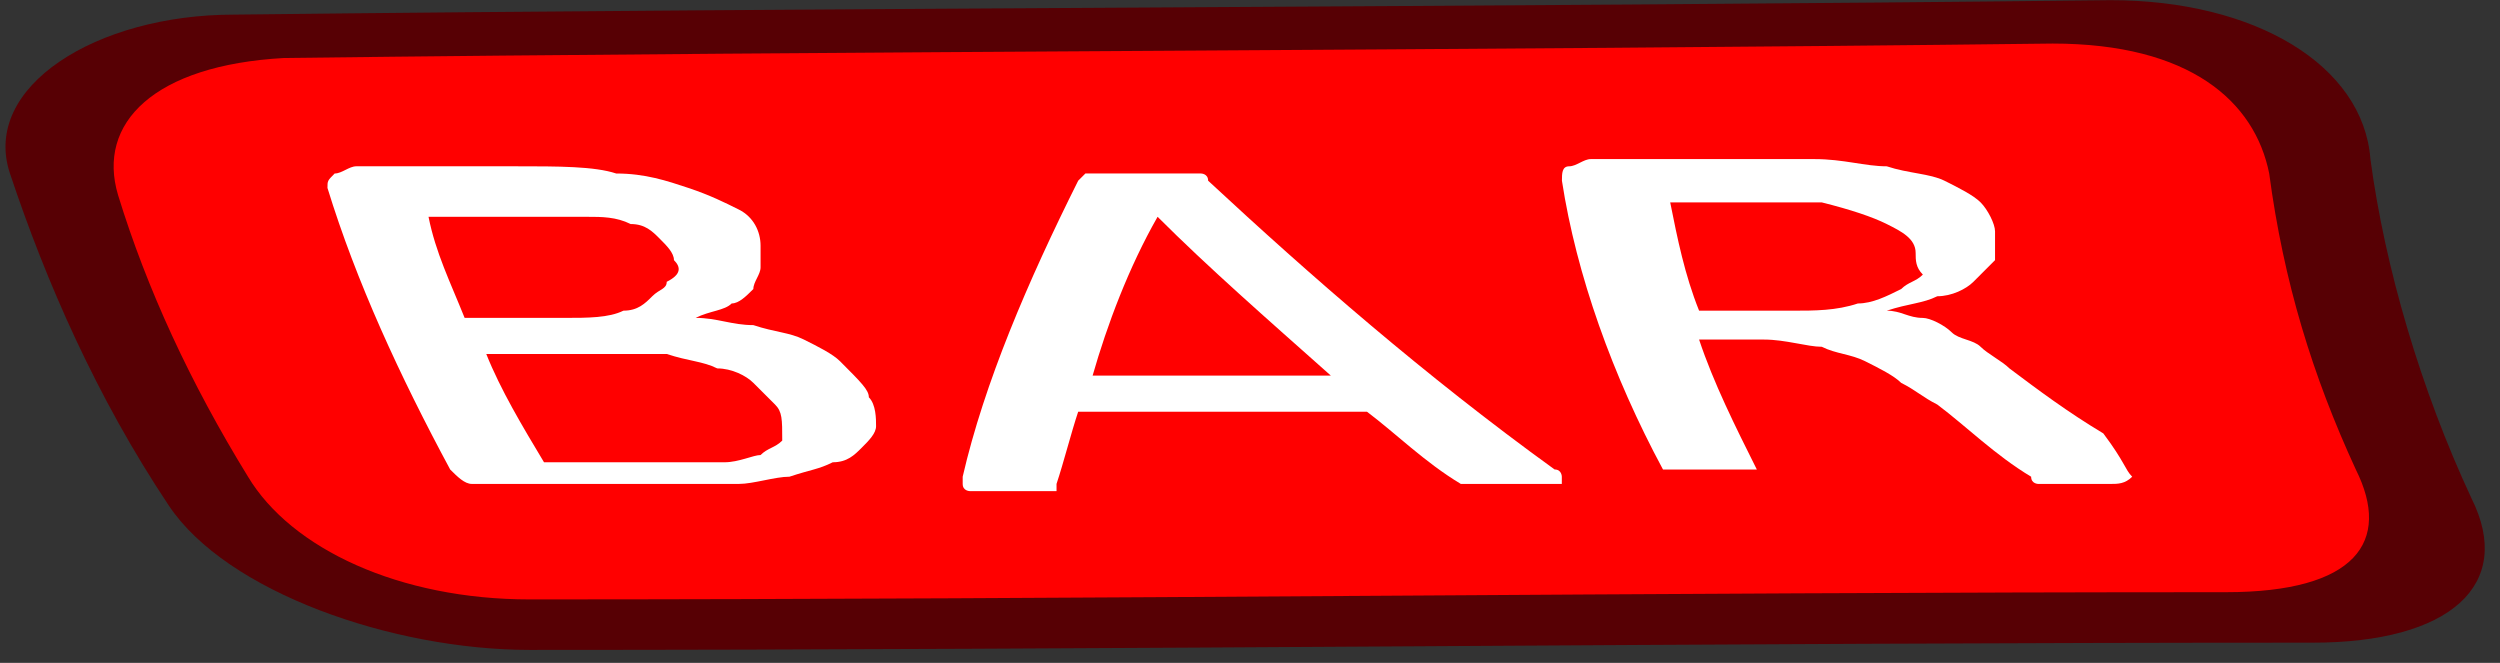 <svg width="132" height="35" viewBox="0 0 132 35" version="1.1" xmlns="http://www.w3.org/2000/svg" xmlns:xlink="http://www.w3.org/1999/xlink">
<rect x="0" y="0" width="132" height="35" fill="#333333" stroke="none"/>
<title>Group</title>
<desc>Created using Figma</desc>
<g id="Canvas" transform="translate(-1604 -2687)">
<g id="Group">
<g id="Vector">
<use xlink:href="#path0_fill" transform="translate(1604.29 2687.01)" fill="#570004"/>
</g>
<g id="Vector">
<use xlink:href="#path1_fill" transform="translate(1610 2689.3)" fill="#FF0000"/>
</g>
<g id="Group">
<g id="Vector">
<use xlink:href="#path2_fill" transform="translate(1621.29 2695.78)" fill="#FFFFFF"/>
</g>
<g id="Vector">
<use xlink:href="#path3_fill" transform="translate(1654.83 2696.16)" fill="#FFFFFF"/>
</g>
<g id="Vector">
<use xlink:href="#path4_fill" transform="translate(1686.47 2695.4)" fill="#FFFFFF"/>
</g>
</g>
</g>
</g>
<defs>
<path id="path0_fill" d="M 130.204 26.3C 132.49 30.874 129.06 33.923 121.818 33.923C 90.184 33.923 58.55 34.305 27.677 34.305C 20.436 34.305 11.67 31.255 8.621 26.681C 4.809 20.964 2.141 14.865 0.236 9.148C -1.289 4.574 4.809 0.762 12.051 0.762C 44.829 0.381 77.606 0.381 111.147 0C 118.769 0 124.486 3.43 124.868 8.386C 125.63 14.103 127.536 20.583 130.204 26.3Z"/>
<path id="path1_fill" d="M 118.387 22.489C 120.293 26.3 118.387 28.968 111.527 28.968C 81.417 28.968 51.688 29.349 21.96 29.349C 15.099 29.349 9.382 26.681 7.095 22.87C 4.046 17.915 1.759 12.96 0.235 8.004C -0.909 4.193 2.141 1.143 9.001 0.762C 39.873 0.381 70.745 0.381 102.38 -5.81608e-06C 109.621 -5.81608e-06 113.052 3.049 113.814 6.861C 114.576 12.578 116.101 17.534 118.387 22.489Z"/>
<path id="path2_fill" d="M 28.585 12.197C 28.966 12.578 28.966 13.341 28.966 13.722C 28.966 14.103 28.585 14.484 28.204 14.865C 27.823 15.246 27.442 15.628 26.68 15.628C 25.917 16.009 25.536 16.009 24.393 16.39C 23.631 16.39 22.487 16.771 21.725 16.771C 20.581 16.771 19.438 16.771 18.295 16.771C 15.245 16.771 12.196 16.771 8.766 16.771C 8.385 16.771 8.004 16.771 7.623 16.771C 7.242 16.771 6.86 16.39 6.479 16.009C 3.811 11.054 1.525 6.099 2.90785e-06 1.143C 2.90785e-06 0.762 -2.92489e-06 0.762 0.381 0.381C 0.762 0.381 1.143 1.16322e-05 1.525 1.16322e-05C 4.193 1.16322e-05 7.242 1.16322e-05 9.91 1.16322e-05C 12.196 1.16322e-05 14.102 5.82175e-06 15.245 0.381C 16.77 0.381 17.913 0.762 19.057 1.143C 20.2 1.525 20.963 1.906 21.725 2.287C 22.487 2.668 22.868 3.43 22.868 4.193C 22.868 4.574 22.868 4.955 22.868 5.336C 22.868 5.717 22.487 6.099 22.487 6.48C 22.106 6.861 21.725 7.242 21.344 7.242C 20.963 7.623 20.2 7.623 19.438 8.004C 20.581 8.004 21.344 8.386 22.487 8.386C 23.631 8.767 24.393 8.767 25.155 9.148C 25.917 9.529 26.68 9.91 27.061 10.291C 28.204 11.435 28.585 11.816 28.585 12.197ZM 18.295 4.955C 18.295 4.574 17.913 4.193 17.532 3.812C 17.151 3.43 16.77 3.049 16.008 3.049C 15.245 2.668 14.483 2.668 13.721 2.668C 12.959 2.668 11.815 2.668 10.291 2.668C 8.766 2.668 6.86 2.668 5.336 2.668C 5.717 4.574 6.479 6.099 7.242 8.004C 9.147 8.004 11.053 8.004 12.578 8.004C 13.721 8.004 14.864 8.004 15.627 7.623C 16.389 7.623 16.77 7.242 17.151 6.861C 17.532 6.48 17.913 6.48 17.913 6.099C 18.676 5.717 18.676 5.336 18.295 4.955ZM 23.631 12.578C 23.249 12.197 22.868 11.816 22.487 11.435C 22.106 11.054 21.344 10.672 20.581 10.672C 19.819 10.291 19.057 10.291 17.913 9.91C 16.77 9.91 15.627 9.91 14.102 9.91C 12.196 9.91 10.291 9.91 8.385 9.91C 9.147 11.816 10.291 13.722 11.434 15.628C 13.721 15.628 16.008 15.628 18.295 15.628C 19.438 15.628 20.2 15.628 20.963 15.628C 21.725 15.628 22.487 15.246 22.868 15.246C 23.249 14.865 23.631 14.865 24.012 14.484C 24.012 13.341 24.012 12.96 23.631 12.578Z"/>
<path id="path3_fill" d="M 31.253 15.628C 31.634 15.628 31.634 16.009 31.634 16.009L 31.634 16.39C 31.634 16.39 31.253 16.39 30.872 16.39C 30.491 16.39 30.11 16.39 29.348 16.39C 28.585 16.39 28.204 16.39 27.823 16.39C 27.442 16.39 27.061 16.39 27.061 16.39C 26.68 16.39 26.68 16.39 26.68 16.39L 26.299 16.39C 24.393 15.246 22.868 13.722 21.344 12.578C 16.389 12.578 11.053 12.578 6.098 12.578C 5.717 13.722 5.336 15.246 4.955 16.39C 4.955 16.39 4.955 16.39 4.955 16.771C 4.955 16.771 4.955 16.771 4.574 16.771C 4.574 16.771 4.193 16.771 3.811 16.771C 3.43 16.771 3.049 16.771 2.668 16.771C 2.287 16.771 1.525 16.771 1.143 16.771C 0.762 16.771 0.381 16.771 0.381 16.771C 0.381 16.771 0 16.771 0 16.39L 0 16.009C 1.143 11.054 3.43 5.717 6.098 0.381C 6.098 0.381 6.098 0.381 6.479 5.81608e-06L 6.86 5.81608e-06C 7.242 5.81608e-06 7.242 5.81608e-06 7.623 5.81608e-06C 8.004 5.81608e-06 8.385 5.81608e-06 9.147 5.81608e-06C 9.91 5.81608e-06 10.291 5.81608e-06 10.672 5.81608e-06C 11.053 5.81608e-06 11.434 5.81608e-06 11.815 5.81608e-06C 12.196 5.81608e-06 12.196 5.81608e-06 12.578 5.81608e-06C 12.578 5.81608e-06 12.959 0 12.959 0.381C 18.295 5.336 24.393 10.672 31.253 15.628ZM 10.291 2.287C 8.766 4.955 7.623 8.004 6.86 10.672C 11.053 10.672 15.245 10.672 19.438 10.672C 16.008 7.623 12.959 4.955 10.291 2.287Z"/>
<path id="path4_fill" d="M 30.11 16.771C 30.11 16.771 30.11 17.152 30.11 16.771C 29.729 17.152 29.348 17.152 28.966 17.152C 28.585 17.152 28.204 17.152 27.442 17.152C 27.061 17.152 26.68 17.152 26.299 17.152C 25.917 17.152 25.536 17.152 25.536 17.152C 25.155 17.152 25.155 17.152 25.155 17.152C 25.155 17.152 24.774 17.152 24.774 16.771C 22.868 15.628 21.344 14.103 19.819 12.96C 19.057 12.578 18.676 12.197 17.913 11.816C 17.532 11.435 16.77 11.054 16.008 10.672C 15.245 10.291 14.483 10.291 13.721 9.91C 12.959 9.91 11.815 9.529 10.672 9.529C 9.528 9.529 8.385 9.529 7.242 9.529C 8.004 11.816 9.147 14.103 10.291 16.39C 10.291 16.39 10.291 16.39 9.91 16.39C 9.91 16.39 9.528 16.39 9.147 16.39C 8.766 16.39 8.385 16.39 8.004 16.39C 7.623 16.39 7.242 16.39 6.86 16.39C 6.479 16.39 6.098 16.39 6.098 16.39C 5.717 16.39 5.717 16.39 5.717 16.39C 5.717 16.39 5.717 16.39 5.336 16.39C 2.668 11.435 0.762 6.099 -2.90785e-06 1.143C -2.90785e-06 0.762 5.82138e-06 0.381 0.381 0.381C 0.762 0.381 1.143 -1.16322e-05 1.525 -1.16322e-05C 4.193 -1.16322e-05 6.86 -1.16322e-05 9.528 -1.16322e-05C 10.291 -1.16322e-05 11.434 -1.16322e-05 11.815 -1.16322e-05C 12.578 -1.16322e-05 12.959 -1.16322e-05 13.34 -1.16322e-05C 14.864 -1.16322e-05 16.008 0.381 17.151 0.381C 18.295 0.762 19.438 0.762 20.2 1.143C 20.963 1.525 21.725 1.906 22.106 2.287C 22.487 2.668 22.868 3.43 22.868 3.812C 22.868 4.193 22.868 4.955 22.868 5.336C 22.487 5.717 22.106 6.099 21.725 6.48C 21.344 6.861 20.581 7.242 19.819 7.242C 19.057 7.623 18.295 7.623 17.151 8.004C 17.913 8.004 18.295 8.386 19.057 8.386C 19.438 8.386 20.2 8.767 20.581 9.148C 20.963 9.529 21.725 9.529 22.106 9.91C 22.487 10.291 23.249 10.672 23.631 11.054C 25.155 12.197 26.68 13.341 28.585 14.484C 29.729 16.009 29.729 16.39 30.11 16.771C 30.11 16.771 30.11 16.39 30.11 16.771ZM 18.676 4.955C 18.676 4.193 17.913 3.812 17.151 3.43C 16.389 3.049 15.245 2.668 13.721 2.287C 13.34 2.287 12.578 2.287 12.196 2.287C 11.434 2.287 10.672 2.287 9.91 2.287C 8.385 2.287 7.242 2.287 5.717 2.287C 6.098 4.193 6.479 6.099 7.242 8.004C 8.766 8.004 10.291 8.004 12.196 8.004C 13.34 8.004 14.483 8.004 15.627 7.623C 16.389 7.623 17.151 7.242 17.913 6.861C 18.295 6.48 18.676 6.48 19.057 6.099C 18.676 5.717 18.676 5.336 18.676 4.955Z"/>
</defs>
</svg>
